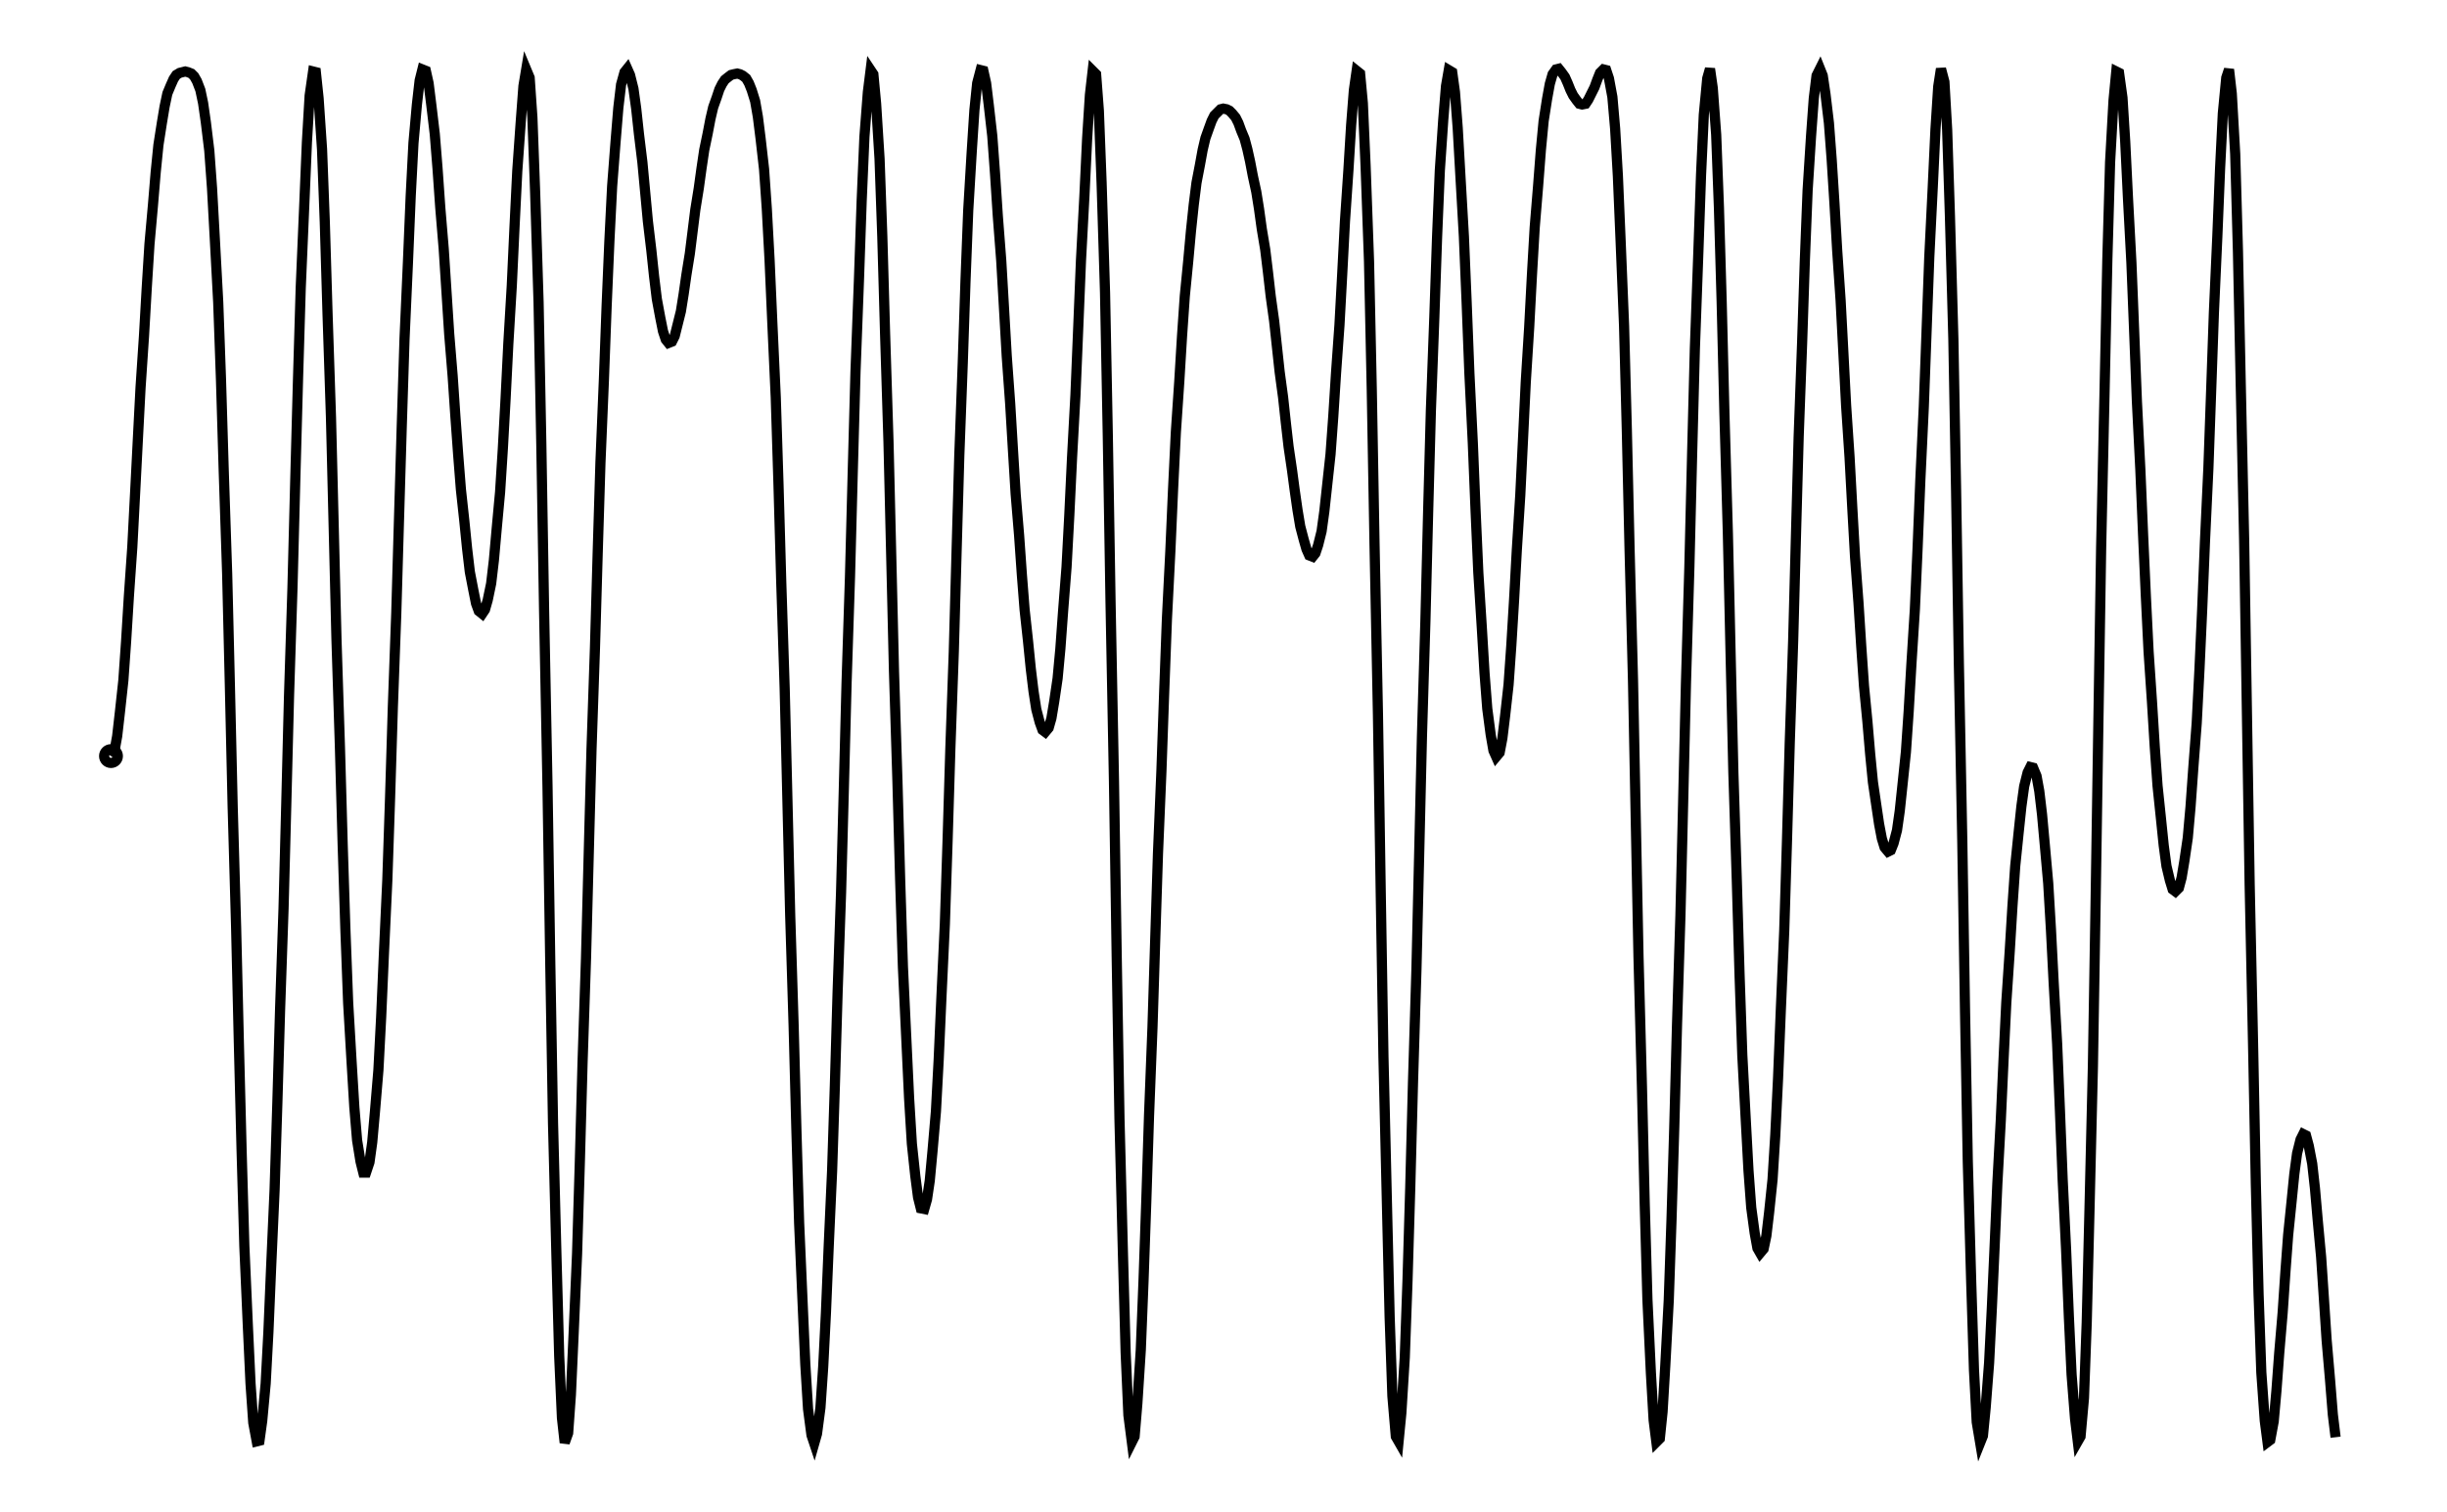 <svg xmlns="http://www.w3.org/2000/svg" width="161.8" height="100.0" viewBox="-4.784 -54.999 171.803 110.000">
<g fill="none" stroke="black" stroke-width="0.01%" transform="translate(0, 0.002) scale(50.001, -50.001)">
<circle cx="0.004" cy="0.000" r="0.010" />
<polyline points="0.004,0.000 0.009,0.007 0.013,0.029 0.017,0.064 0.022,0.110 0.026,0.167 0.030,0.232 0.035,0.304 0.039,0.381 0.043,0.459 0.047,0.536 0.052,0.611 0.056,0.681 0.060,0.745 0.065,0.801 0.069,0.849 0.073,0.889 0.078,0.921 0.082,0.945 0.086,0.964 0.091,0.976 0.095,0.985 0.099,0.991 0.104,0.994 0.108,0.995 0.112,0.996 0.116,0.995 0.121,0.993 0.125,0.989 0.129,0.982 0.134,0.969 0.138,0.950 0.142,0.922 0.147,0.881 0.151,0.826 0.155,0.753 0.160,0.660 0.164,0.548 0.168,0.415 0.173,0.265 0.177,0.100 0.181,-0.073 0.186,-0.248 0.190,-0.417 0.194,-0.574 0.198,-0.713 0.203,-0.827 0.207,-0.913 0.211,-0.970 0.216,-0.997 0.220,-0.996 0.224,-0.967 0.229,-0.913 0.233,-0.838 0.237,-0.743 0.242,-0.631 0.246,-0.505 0.250,-0.368 0.255,-0.222 0.259,-0.069 0.263,0.088 0.268,0.245 0.272,0.399 0.276,0.546 0.280,0.681 0.285,0.798 0.289,0.893 0.293,0.961 0.298,0.996 0.302,0.995 0.306,0.957 0.311,0.883 0.315,0.777 0.319,0.644 0.324,0.493 0.328,0.332 0.332,0.170 0.337,0.014 0.341,-0.128 0.345,-0.253 0.349,-0.359 0.354,-0.445 0.358,-0.511 0.362,-0.559 0.367,-0.590 0.371,-0.606 0.375,-0.606 0.380,-0.591 0.384,-0.562 0.388,-0.517 0.393,-0.457 0.397,-0.380 0.401,-0.288 0.406,-0.180 0.410,-0.060 0.414,0.071 0.419,0.208 0.423,0.346 0.427,0.481 0.431,0.607 0.436,0.719 0.440,0.815 0.444,0.892 0.449,0.948 0.453,0.983 0.457,0.999 0.462,0.997 0.466,0.979 0.470,0.947 0.475,0.905 0.479,0.855 0.483,0.798 0.488,0.738 0.492,0.676 0.496,0.614 0.501,0.553 0.505,0.494 0.509,0.439 0.513,0.388 0.518,0.342 0.522,0.302 0.526,0.268 0.531,0.242 0.535,0.222 0.539,0.211 0.544,0.207 0.548,0.213 0.552,0.227 0.557,0.251 0.561,0.285 0.565,0.330 0.570,0.384 0.574,0.447 0.578,0.520 0.582,0.600 0.587,0.684 0.591,0.770 0.595,0.851 0.600,0.922 0.604,0.975 0.608,0.999 0.613,0.987 0.617,0.929 0.621,0.820 0.626,0.660 0.630,0.453 0.634,0.213 0.639,-0.045 0.643,-0.301 0.647,-0.534 0.652,-0.728 0.656,-0.873 0.660,-0.963 0.664,-0.999 0.669,-0.985 0.673,-0.929 0.677,-0.840 0.682,-0.724 0.686,-0.591 0.690,-0.445 0.695,-0.294 0.699,-0.141 0.703,0.010 0.708,0.157 0.712,0.296 0.716,0.427 0.721,0.547 0.725,0.655 0.729,0.749 0.733,0.829 0.738,0.894 0.742,0.943 0.746,0.977 0.751,0.995 0.755,1.000 0.759,0.991 0.764,0.971 0.768,0.942 0.772,0.905 0.777,0.864 0.781,0.821 0.785,0.778 0.790,0.736 0.794,0.698 0.798,0.665 0.803,0.638 0.807,0.618 0.811,0.606 0.815,0.601 0.820,0.603 0.824,0.611 0.828,0.627 0.833,0.647 0.837,0.672 0.841,0.700 0.846,0.731 0.850,0.763 0.854,0.795 0.859,0.826 0.863,0.855 0.867,0.882 0.872,0.906 0.876,0.927 0.880,0.944 0.885,0.958 0.889,0.970 0.893,0.978 0.897,0.984 0.902,0.988 0.906,0.991 0.910,0.992 0.915,0.993 0.919,0.992 0.923,0.990 0.928,0.986 0.932,0.979 0.936,0.969 0.941,0.953 0.945,0.930 0.949,0.898 0.954,0.854 0.958,0.796 0.962,0.722 0.966,0.631 0.971,0.522 0.975,0.395 0.979,0.253 0.984,0.098 0.988,-0.065 0.992,-0.231 0.997,-0.392 1.001,-0.543 1.005,-0.679 1.010,-0.794 1.014,-0.885 1.018,-0.950 1.023,-0.988 1.027,-1.000 1.031,-0.986 1.036,-0.948 1.040,-0.889 1.044,-0.810 1.048,-0.714 1.053,-0.603 1.057,-0.479 1.061,-0.343 1.066,-0.199 1.070,-0.049 1.074,0.106 1.079,0.261 1.083,0.413 1.087,0.559 1.092,0.692 1.096,0.808 1.100,0.901 1.105,0.966 1.109,0.998 1.113,0.992 1.117,0.949 1.122,0.869 1.126,0.756 1.130,0.616 1.135,0.457 1.139,0.290 1.143,0.123 1.148,-0.036 1.152,-0.181 1.156,-0.307 1.161,-0.413 1.165,-0.498 1.169,-0.564 1.174,-0.611 1.178,-0.642 1.182,-0.658 1.187,-0.659 1.191,-0.645 1.195,-0.618 1.199,-0.575 1.204,-0.517 1.208,-0.442 1.212,-0.351 1.217,-0.244 1.221,-0.122 1.225,0.011 1.230,0.152 1.234,0.296 1.238,0.437 1.243,0.571 1.247,0.691 1.251,0.794 1.256,0.878 1.260,0.940 1.264,0.979 1.269,0.998 1.273,0.997 1.277,0.979 1.281,0.946 1.286,0.902 1.290,0.847 1.294,0.786 1.299,0.721 1.303,0.652 1.307,0.582 1.312,0.513 1.316,0.446 1.320,0.381 1.325,0.321 1.329,0.264 1.333,0.213 1.338,0.167 1.342,0.127 1.346,0.094 1.350,0.068 1.355,0.049 1.359,0.038 1.363,0.035 1.368,0.041 1.372,0.055 1.376,0.079 1.381,0.113 1.385,0.156 1.389,0.211 1.394,0.275 1.398,0.350 1.402,0.434 1.407,0.526 1.411,0.623 1.415,0.721 1.420,0.815 1.424,0.899 1.428,0.962 1.432,0.997 1.437,0.992 1.441,0.939 1.445,0.834 1.450,0.674 1.454,0.467 1.458,0.224 1.463,-0.037 1.467,-0.294 1.471,-0.528 1.476,-0.723 1.480,-0.868 1.484,-0.959 1.489,-0.998 1.493,-0.990 1.497,-0.942 1.502,-0.864 1.506,-0.763 1.510,-0.648 1.514,-0.523 1.519,-0.395 1.523,-0.267 1.527,-0.142 1.532,-0.022 1.536,0.092 1.540,0.199 1.545,0.298 1.549,0.389 1.553,0.471 1.558,0.545 1.562,0.611 1.566,0.669 1.571,0.720 1.575,0.764 1.579,0.802 1.583,0.834 1.588,0.860 1.592,0.882 1.596,0.899 1.601,0.913 1.605,0.924 1.609,0.932 1.614,0.937 1.618,0.941 1.622,0.942 1.627,0.941 1.631,0.939 1.635,0.935 1.640,0.929 1.644,0.921 1.648,0.910 1.653,0.898 1.657,0.883 1.661,0.865 1.665,0.844 1.670,0.821 1.674,0.796 1.678,0.767 1.683,0.737 1.687,0.704 1.691,0.669 1.696,0.633 1.700,0.596 1.704,0.559 1.709,0.522 1.713,0.485 1.717,0.450 1.722,0.416 1.726,0.386 1.730,0.358 1.734,0.334 1.739,0.315 1.743,0.301 1.747,0.292 1.752,0.290 1.756,0.295 1.760,0.307 1.765,0.327 1.769,0.356 1.773,0.393 1.778,0.439 1.782,0.494 1.786,0.557 1.791,0.627 1.795,0.701 1.799,0.778 1.804,0.852 1.808,0.918 1.812,0.969 1.816,0.997 1.821,0.993 1.825,0.950 1.829,0.859 1.834,0.720 1.838,0.533 1.842,0.309 1.847,0.060 1.851,-0.196 1.855,-0.438 1.860,-0.649 1.864,-0.816 1.868,-0.931 1.873,-0.990 1.877,-0.997 1.881,-0.956 1.886,-0.875 1.890,-0.763 1.894,-0.627 1.898,-0.474 1.903,-0.310 1.907,-0.141 1.911,0.029 1.916,0.196 1.920,0.355 1.924,0.503 1.929,0.638 1.933,0.755 1.937,0.852 1.942,0.926 1.946,0.975 1.950,0.998 1.955,0.995 1.959,0.966 1.963,0.914 1.967,0.843 1.972,0.756 1.976,0.660 1.980,0.557 1.985,0.455 1.989,0.357 1.993,0.267 1.998,0.188 2.002,0.121 2.006,0.069 2.011,0.031 2.015,0.008 2.019,-0.001 2.024,0.005 2.028,0.026 2.032,0.059 2.037,0.104 2.041,0.161 2.045,0.227 2.049,0.300 2.054,0.379 2.058,0.461 2.062,0.544 2.067,0.624 2.071,0.700 2.075,0.769 2.080,0.830 2.084,0.882 2.088,0.924 2.093,0.956 2.097,0.978 2.101,0.992 2.106,0.999 2.110,1.000 2.114,0.995 2.119,0.988 2.123,0.979 2.127,0.969 2.131,0.961 2.136,0.954 2.140,0.949 2.144,0.948 2.149,0.949 2.153,0.955 2.157,0.963 2.162,0.973 2.166,0.984 2.170,0.994 2.175,0.999 2.179,0.998 2.183,0.986 2.188,0.959 2.192,0.913 2.196,0.844 2.200,0.749 2.205,0.626 2.209,0.475 2.213,0.301 2.218,0.110 2.222,-0.091 2.226,-0.292 2.231,-0.481 2.235,-0.650 2.239,-0.791 2.244,-0.897 2.248,-0.966 2.252,-0.998 2.257,-0.993 2.261,-0.954 2.265,-0.886 2.270,-0.792 2.274,-0.675 2.278,-0.541 2.282,-0.392 2.287,-0.232 2.291,-0.065 2.295,0.105 2.300,0.275 2.304,0.439 2.308,0.593 2.313,0.731 2.317,0.846 2.321,0.933 2.326,0.986 2.330,1.000 2.334,0.972 2.339,0.904 2.343,0.798 2.347,0.660 2.351,0.498 2.356,0.324 2.360,0.147 2.364,-0.024 2.369,-0.181 2.373,-0.318 2.377,-0.435 2.382,-0.529 2.386,-0.603 2.390,-0.657 2.395,-0.694 2.399,-0.716 2.403,-0.723 2.408,-0.717 2.412,-0.698 2.416,-0.664 2.421,-0.616 2.425,-0.551 2.429,-0.469 2.433,-0.370 2.438,-0.254 2.442,-0.123 2.446,0.019 2.451,0.168 2.455,0.319 2.459,0.465 2.464,0.601 2.468,0.722 2.472,0.823 2.477,0.902 2.481,0.957 2.485,0.990 2.490,1.000 2.494,0.990 2.498,0.963 2.503,0.921 2.507,0.868 2.511,0.805 2.515,0.736 2.520,0.663 2.524,0.587 2.528,0.510 2.533,0.435 2.537,0.361 2.541,0.290 2.546,0.223 2.550,0.160 2.554,0.102 2.559,0.050 2.563,0.003 2.567,-0.038 2.572,-0.072 2.576,-0.099 2.580,-0.120 2.584,-0.133 2.589,-0.139 2.593,-0.137 2.597,-0.127 2.602,-0.108 2.606,-0.080 2.610,-0.042 2.615,0.006 2.619,0.065 2.623,0.134 2.628,0.213 2.632,0.303 2.636,0.402 2.641,0.508 2.645,0.617 2.649,0.726 2.654,0.827 2.658,0.912 2.662,0.974 2.666,1.000 2.671,0.981 2.675,0.911 2.679,0.786 2.684,0.607 2.688,0.385 2.692,0.135 2.697,-0.124 2.701,-0.372 2.705,-0.590 2.710,-0.766 2.714,-0.893 2.718,-0.969 2.723,-0.999 2.727,-0.989 2.731,-0.948 2.736,-0.883 2.740,-0.803 2.744,-0.714 2.748,-0.622 2.753,-0.530 2.757,-0.442 2.761,-0.359 2.766,-0.284 2.770,-0.218 2.774,-0.160 2.779,-0.111 2.783,-0.073 2.787,-0.044 2.792,-0.024 2.796,-0.016 2.800,-0.017 2.805,-0.029 2.809,-0.051 2.813,-0.085 2.817,-0.129 2.822,-0.185 2.826,-0.253 2.830,-0.331 2.835,-0.419 2.839,-0.515 2.843,-0.616 2.848,-0.718 2.852,-0.815 2.856,-0.900 2.861,-0.964 2.865,-0.997 2.869,-0.990 2.874,-0.934 2.878,-0.824 2.882,-0.661 2.887,-0.451 2.891,-0.208 2.895,0.051 2.899,0.304 2.904,0.532 2.908,0.722 2.912,0.864 2.917,0.954 2.921,0.996 2.925,0.994 2.930,0.958 2.934,0.894 2.938,0.812 2.943,0.718 2.947,0.618 2.951,0.516 2.956,0.417 2.960,0.322 2.964,0.233 2.968,0.152 2.973,0.078 2.977,0.013 2.981,-0.043 2.986,-0.091 2.990,-0.130 2.994,-0.160 2.999,-0.181 3.003,-0.194 3.007,-0.197 3.012,-0.192 3.016,-0.177 3.020,-0.153 3.025,-0.119 3.029,-0.074 3.033,-0.018 3.038,0.048 3.042,0.126 3.046,0.214 3.050,0.312 3.055,0.419 3.059,0.531 3.063,0.645 3.068,0.756 3.072,0.855 3.076,0.935 3.081,0.987 3.085,0.999 3.089,0.964 3.094,0.876 3.098,0.734 3.102,0.543 3.107,0.314 3.111,0.065 3.115,-0.186 3.120,-0.420 3.124,-0.622 3.128,-0.783 3.132,-0.897 3.137,-0.967 3.141,-0.998 3.145,-0.995 3.150,-0.968 3.154,-0.923 3.158,-0.869 3.163,-0.810 3.167,-0.751 3.171,-0.697 3.176,-0.648 3.180,-0.608 3.184,-0.578 3.189,-0.558 3.193,-0.550 3.197,-0.552 3.201,-0.567 3.206,-0.593 3.210,-0.629 3.214,-0.675 3.219,-0.729 3.223,-0.789 3.227,-0.850 3.232,-0.908 3.236,-0.958 3.240,-0.991" />
</g>
</svg>
